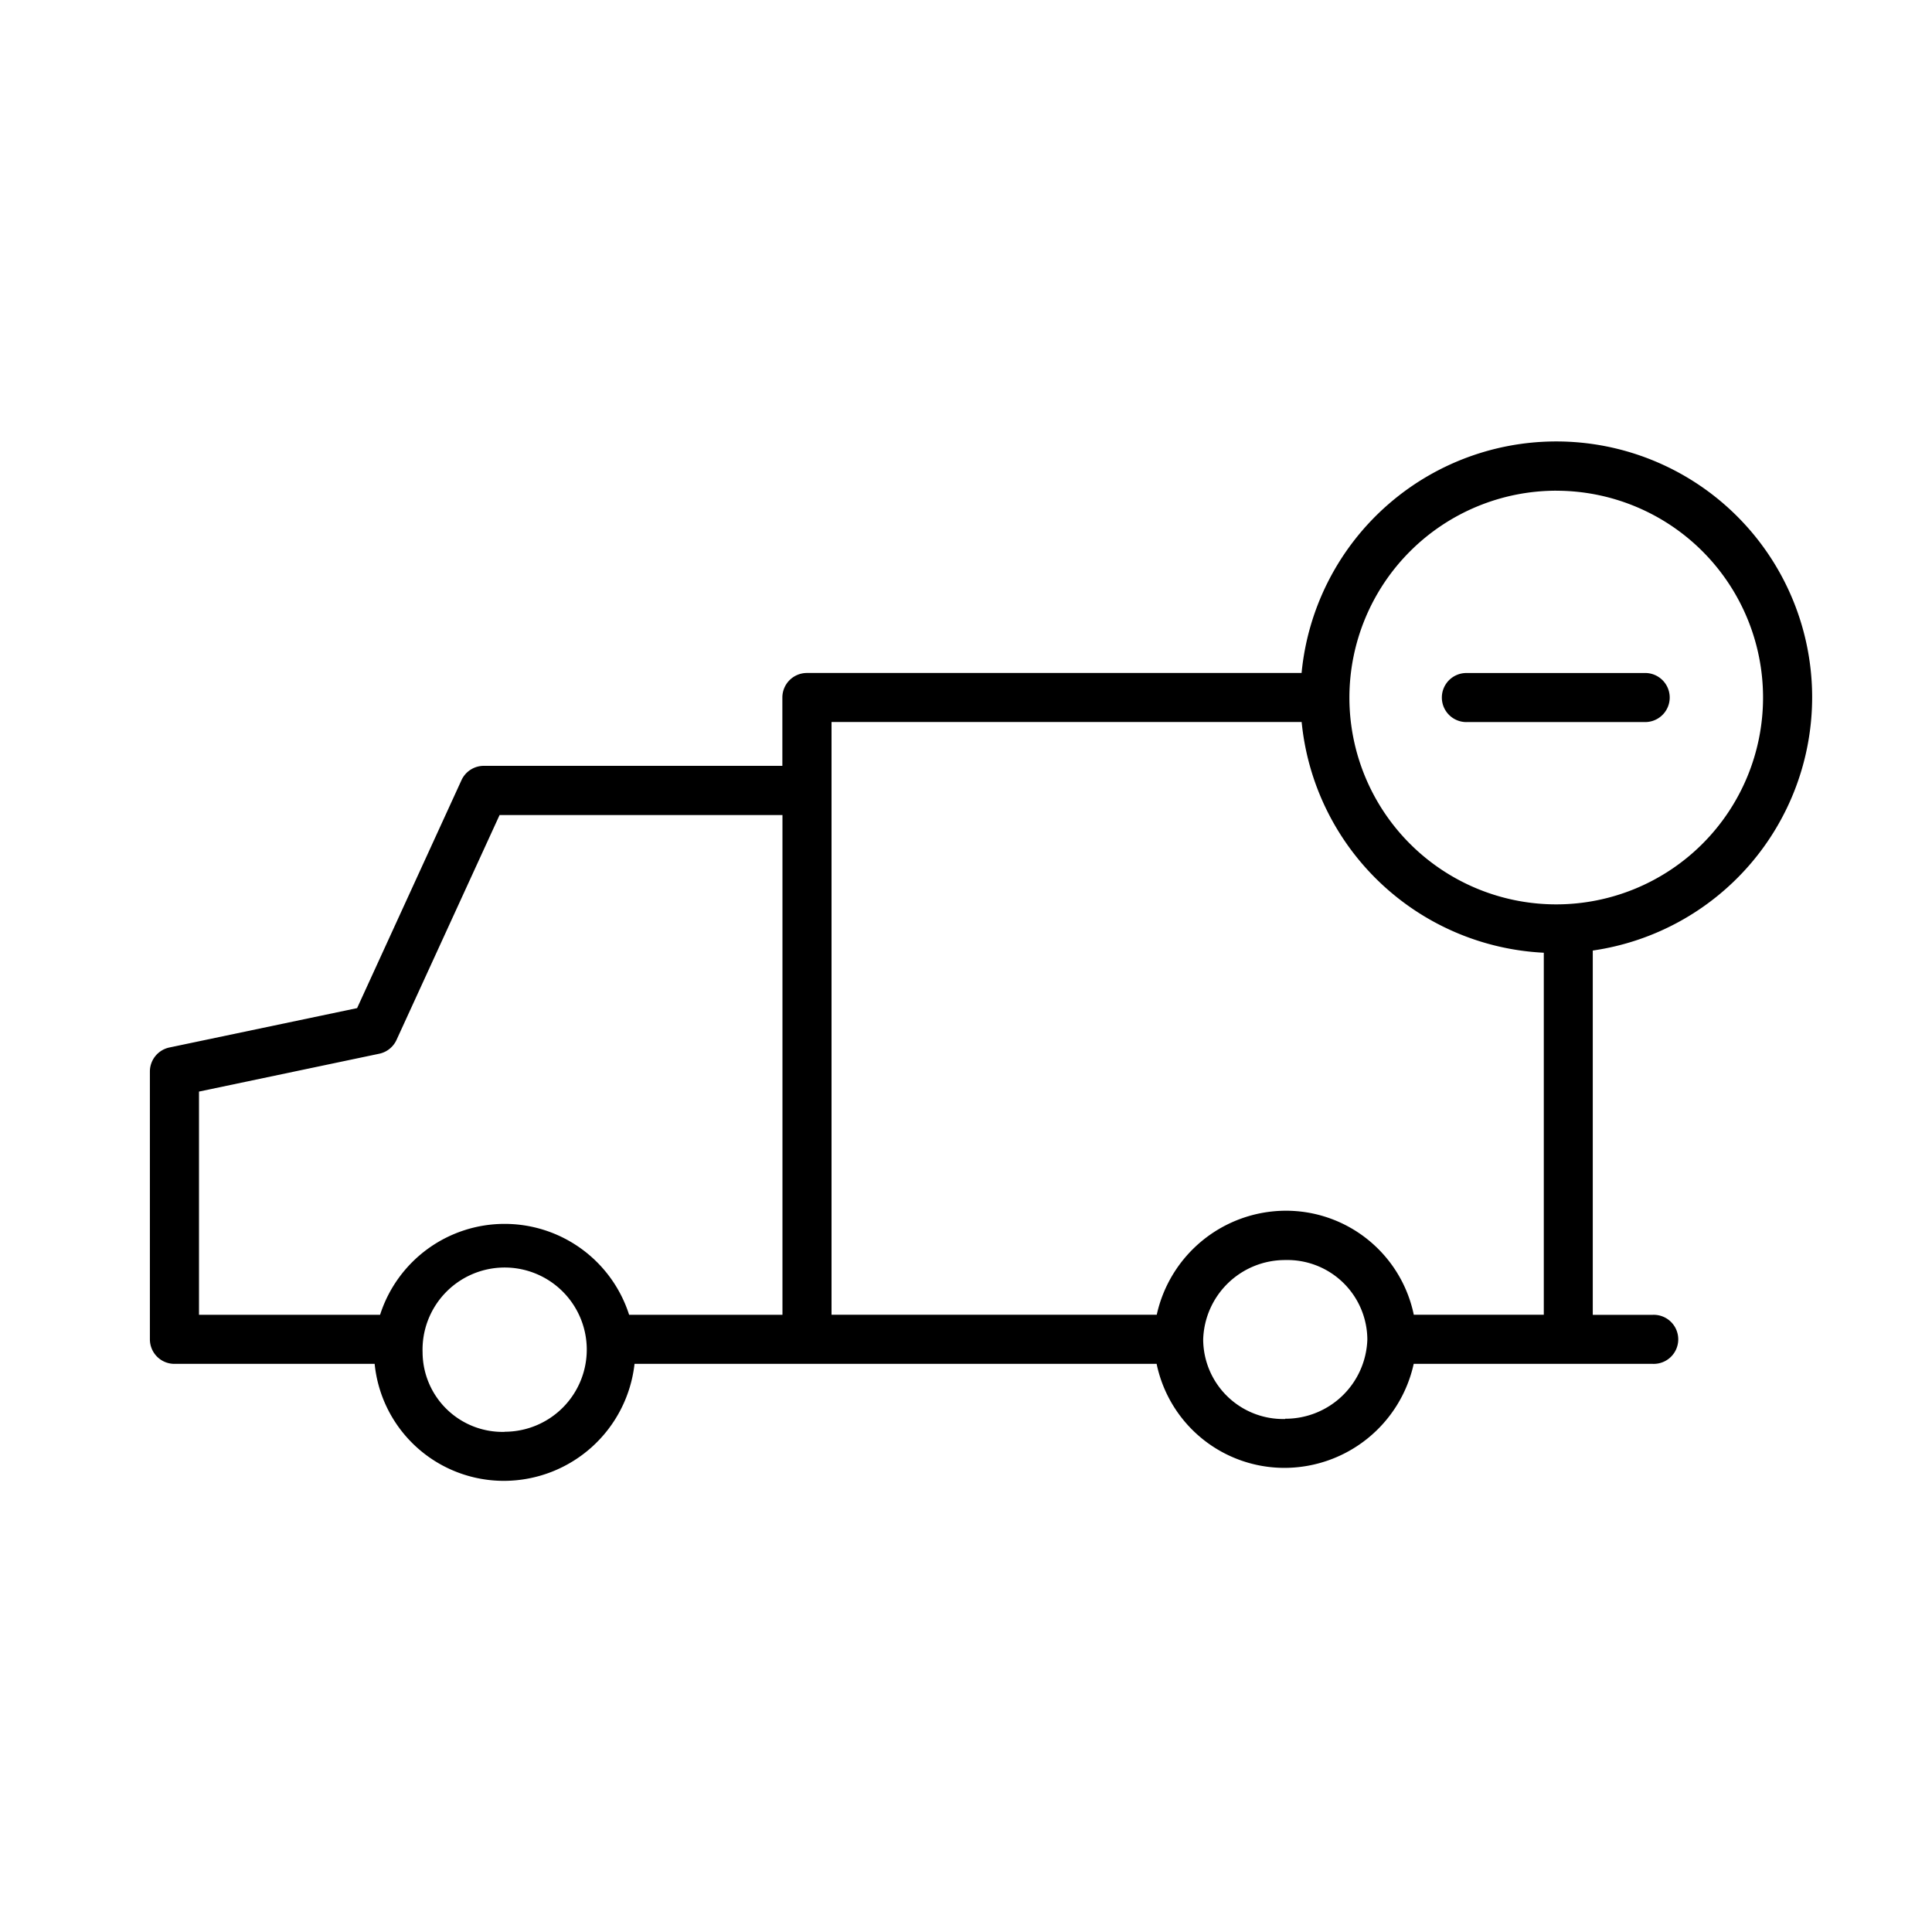 <svg data-name="Layer 1" xmlns="http://www.w3.org/2000/svg" viewBox="0 0 60 60">
  <title>Delivery truck with removal icon</title>
  <desc>Image of a delivery truck with a minus sign</desc>
  <path d="M56.278 21.663a7.946 7.946 0 0 0-15.856-.763H25.06a.762.762 0 0 0-.763.762v2.122h-9.272a.763.763 0 0 0-.693.444l-3.242 7.08-5.83 1.223a.763.763 0 0 0-.605.747v8.316a.762.762 0 0 0 .762.762h6.218a4.032 4.032 0 0 0 4.036 3.633 4.086 4.086 0 0 0 4.035-3.633H35.92a4.054 4.054 0 0 0 3.994 3.23 4.115 4.115 0 0 0 3.99-3.23h7.426a.762.762 0 1 0 0-1.523h-1.865V29.52a7.95 7.95 0 0 0 6.813-7.857zM48.33 15.24a6.423 6.423 0 1 1-6.423 6.423 6.43 6.43 0 0 1 6.424-6.424zM6.18 33.9l5.6-1.176a.763.763 0 0 0 .535-.43l3.2-6.982H24.3v15.52h-4.762a4.06 4.06 0 0 0-7.734 0H6.18V33.9zm9.49 10.568A2.482 2.482 0 0 1 13.124 42a2.55 2.55 0 1 1 2.548 2.464zm24.244-.4a2.482 2.482 0 0 1-2.548-2.468 2.542 2.542 0 0 1 2.548-2.468 2.483 2.483 0 0 1 2.55 2.468 2.543 2.543 0 0 1-2.55 2.46zm3.994-3.23a4.055 4.055 0 0 0-3.994-3.238 4.115 4.115 0 0 0-3.99 3.23h-10.1V22.423h14.6a7.95 7.95 0 0 0 7.52 7.165V40.83h-4.036z" />
  <path d="M45.54 22.424h5.58a.762.762 0 0 0 0-1.523h-5.58a.762.762 0 0 0 0 1.524z" />
</svg>
